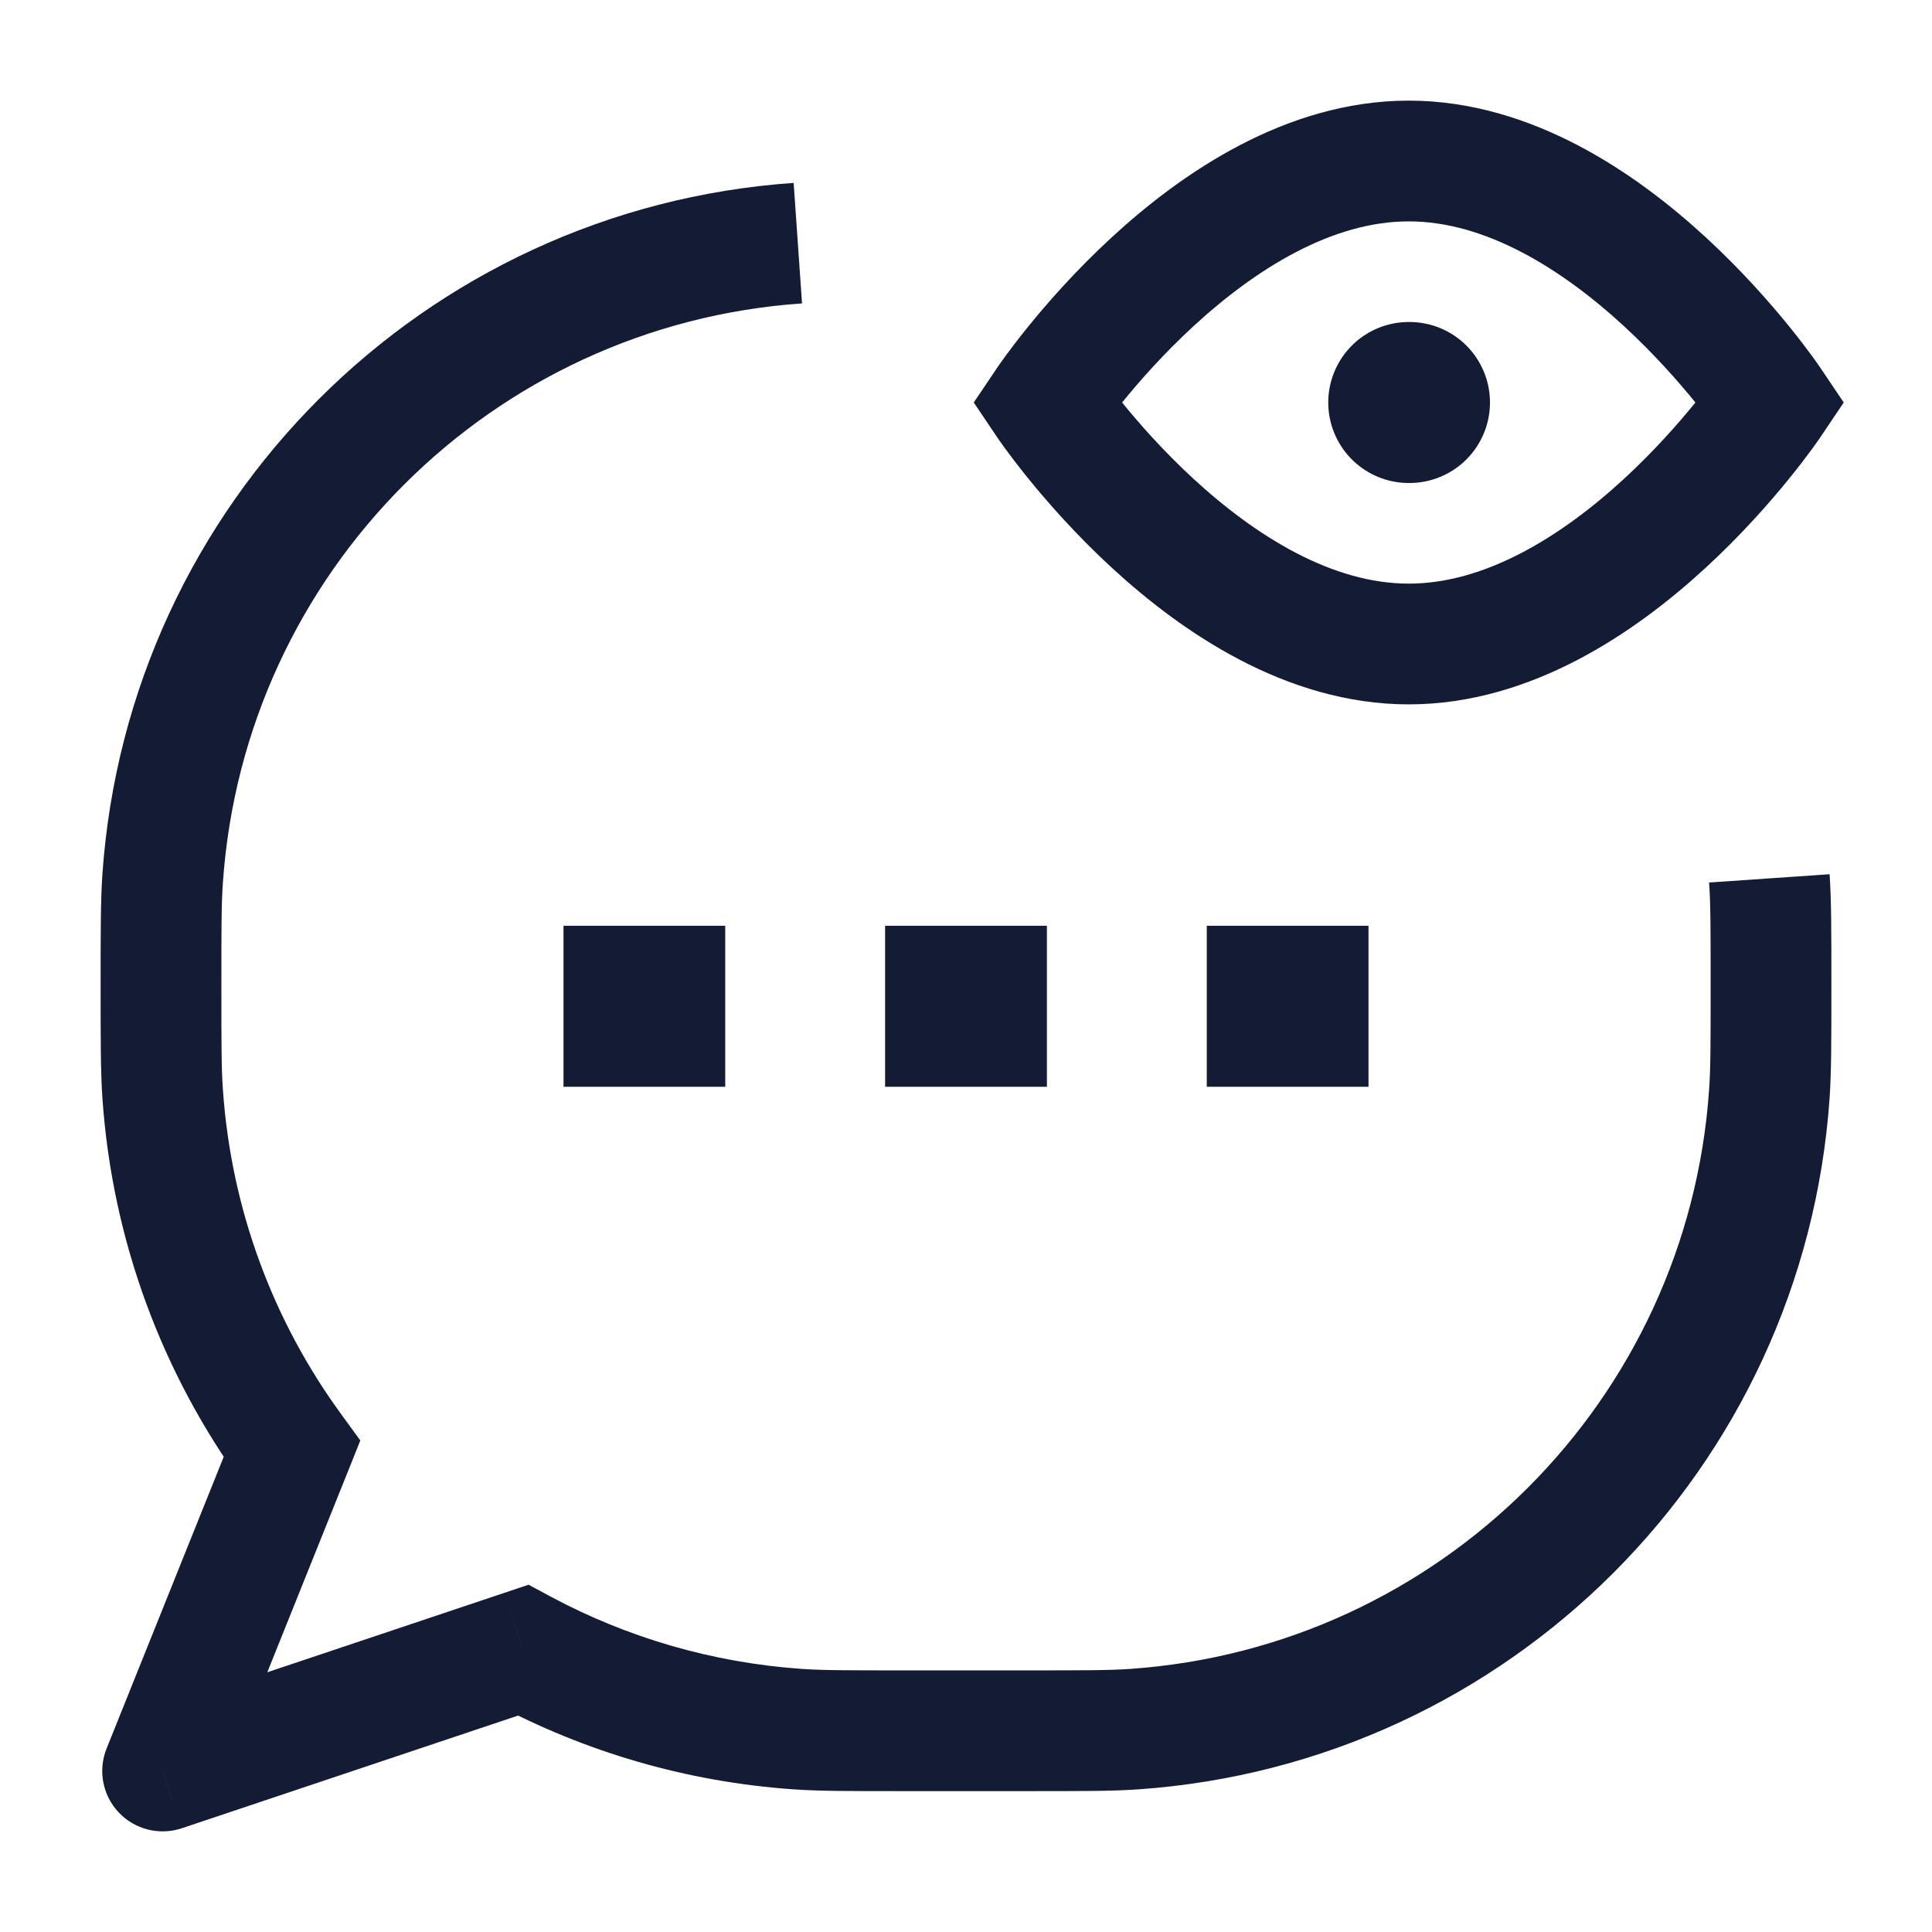 <svg width="24" height="24" viewBox="0 0 24 24" fill="none" xmlns="http://www.w3.org/2000/svg">
<path d="M9.911 21.48L9.963 20.732H9.963L9.911 21.48ZM2.02 13.589L2.769 13.537L2.02 13.589ZM21.98 13.589L21.231 13.537V13.537L21.98 13.589ZM14.089 21.48L14.037 20.732H14.037L14.089 21.48ZM2.02 10.912L2.769 10.963L2.02 10.912ZM3.626 18L4.322 18.279L4.476 17.894L4.232 17.559L3.626 18ZM2.02 22L1.324 21.721C1.215 21.992 1.274 22.302 1.475 22.515C1.675 22.727 1.981 22.804 2.259 22.711L2.02 22ZM6.498 20.5L6.851 19.839L6.566 19.686L6.259 19.789L6.498 20.5ZM12.75 20.75H11.25V22.25H12.75V20.75ZM11.25 20.75C10.541 20.75 10.225 20.75 9.963 20.732L9.859 22.228C10.186 22.251 10.566 22.25 11.25 22.25V20.75ZM1.25 12.25C1.25 12.934 1.25 13.314 1.272 13.641L2.769 13.537C2.75 13.275 2.75 12.959 2.75 12.25H1.25ZM21.25 12.25C21.25 12.959 21.25 13.275 21.231 13.537L22.728 13.641C22.75 13.314 22.75 12.934 22.75 12.25H21.25ZM12.75 22.25C13.434 22.25 13.814 22.251 14.14 22.228L14.037 20.732C13.775 20.75 13.459 20.75 12.75 20.75V22.25ZM21.231 13.537C20.964 17.394 17.894 20.464 14.037 20.732L14.14 22.228C18.744 21.908 22.408 18.244 22.728 13.641L21.231 13.537ZM22.75 12.25C22.75 11.566 22.75 11.186 22.728 10.86L21.231 10.963C21.25 11.225 21.25 11.541 21.25 12.25H22.75ZM2.75 12.25C2.75 11.541 2.75 11.225 2.769 10.963L1.272 10.86C1.25 11.186 1.25 11.566 1.25 12.25H2.75ZM9.859 2.272C5.256 2.592 1.592 6.256 1.272 10.86L2.769 10.963C3.036 7.106 6.106 4.036 9.963 3.769L9.859 2.272ZM4.232 17.559C3.4 16.416 2.873 15.036 2.769 13.537L1.272 13.641C1.396 15.429 2.026 17.077 3.019 18.442L4.232 17.559ZM2.93 17.721L1.324 21.721L2.716 22.279L4.322 18.279L2.93 17.721ZM9.963 20.732C8.842 20.654 7.789 20.34 6.851 19.839L6.144 21.162C7.265 21.76 8.523 22.135 9.859 22.228L9.963 20.732ZM2.259 22.711L6.736 21.211L6.259 19.789L1.782 21.289L2.259 22.711Z" fill="#141B34"/>
<path d="M17.5 5H17.509" stroke="#141B34" stroke-width="2" stroke-linecap="round" stroke-linejoin="round"/>
<path d="M17.5 8C19.985 8 22 5 22 5C22 5 19.985 2 17.5 2C15.015 2 13 5 13 5C13 5 15.015 8 17.5 8Z" stroke="#141B34" stroke-width="1.5"/>
<path d="M11.995 12.5H12.005M15.991 12.5H16M8 12.5H8.009" stroke="#141B34" stroke-width="2" stroke-linecap="square" stroke-linejoin="round"/>
</svg>
